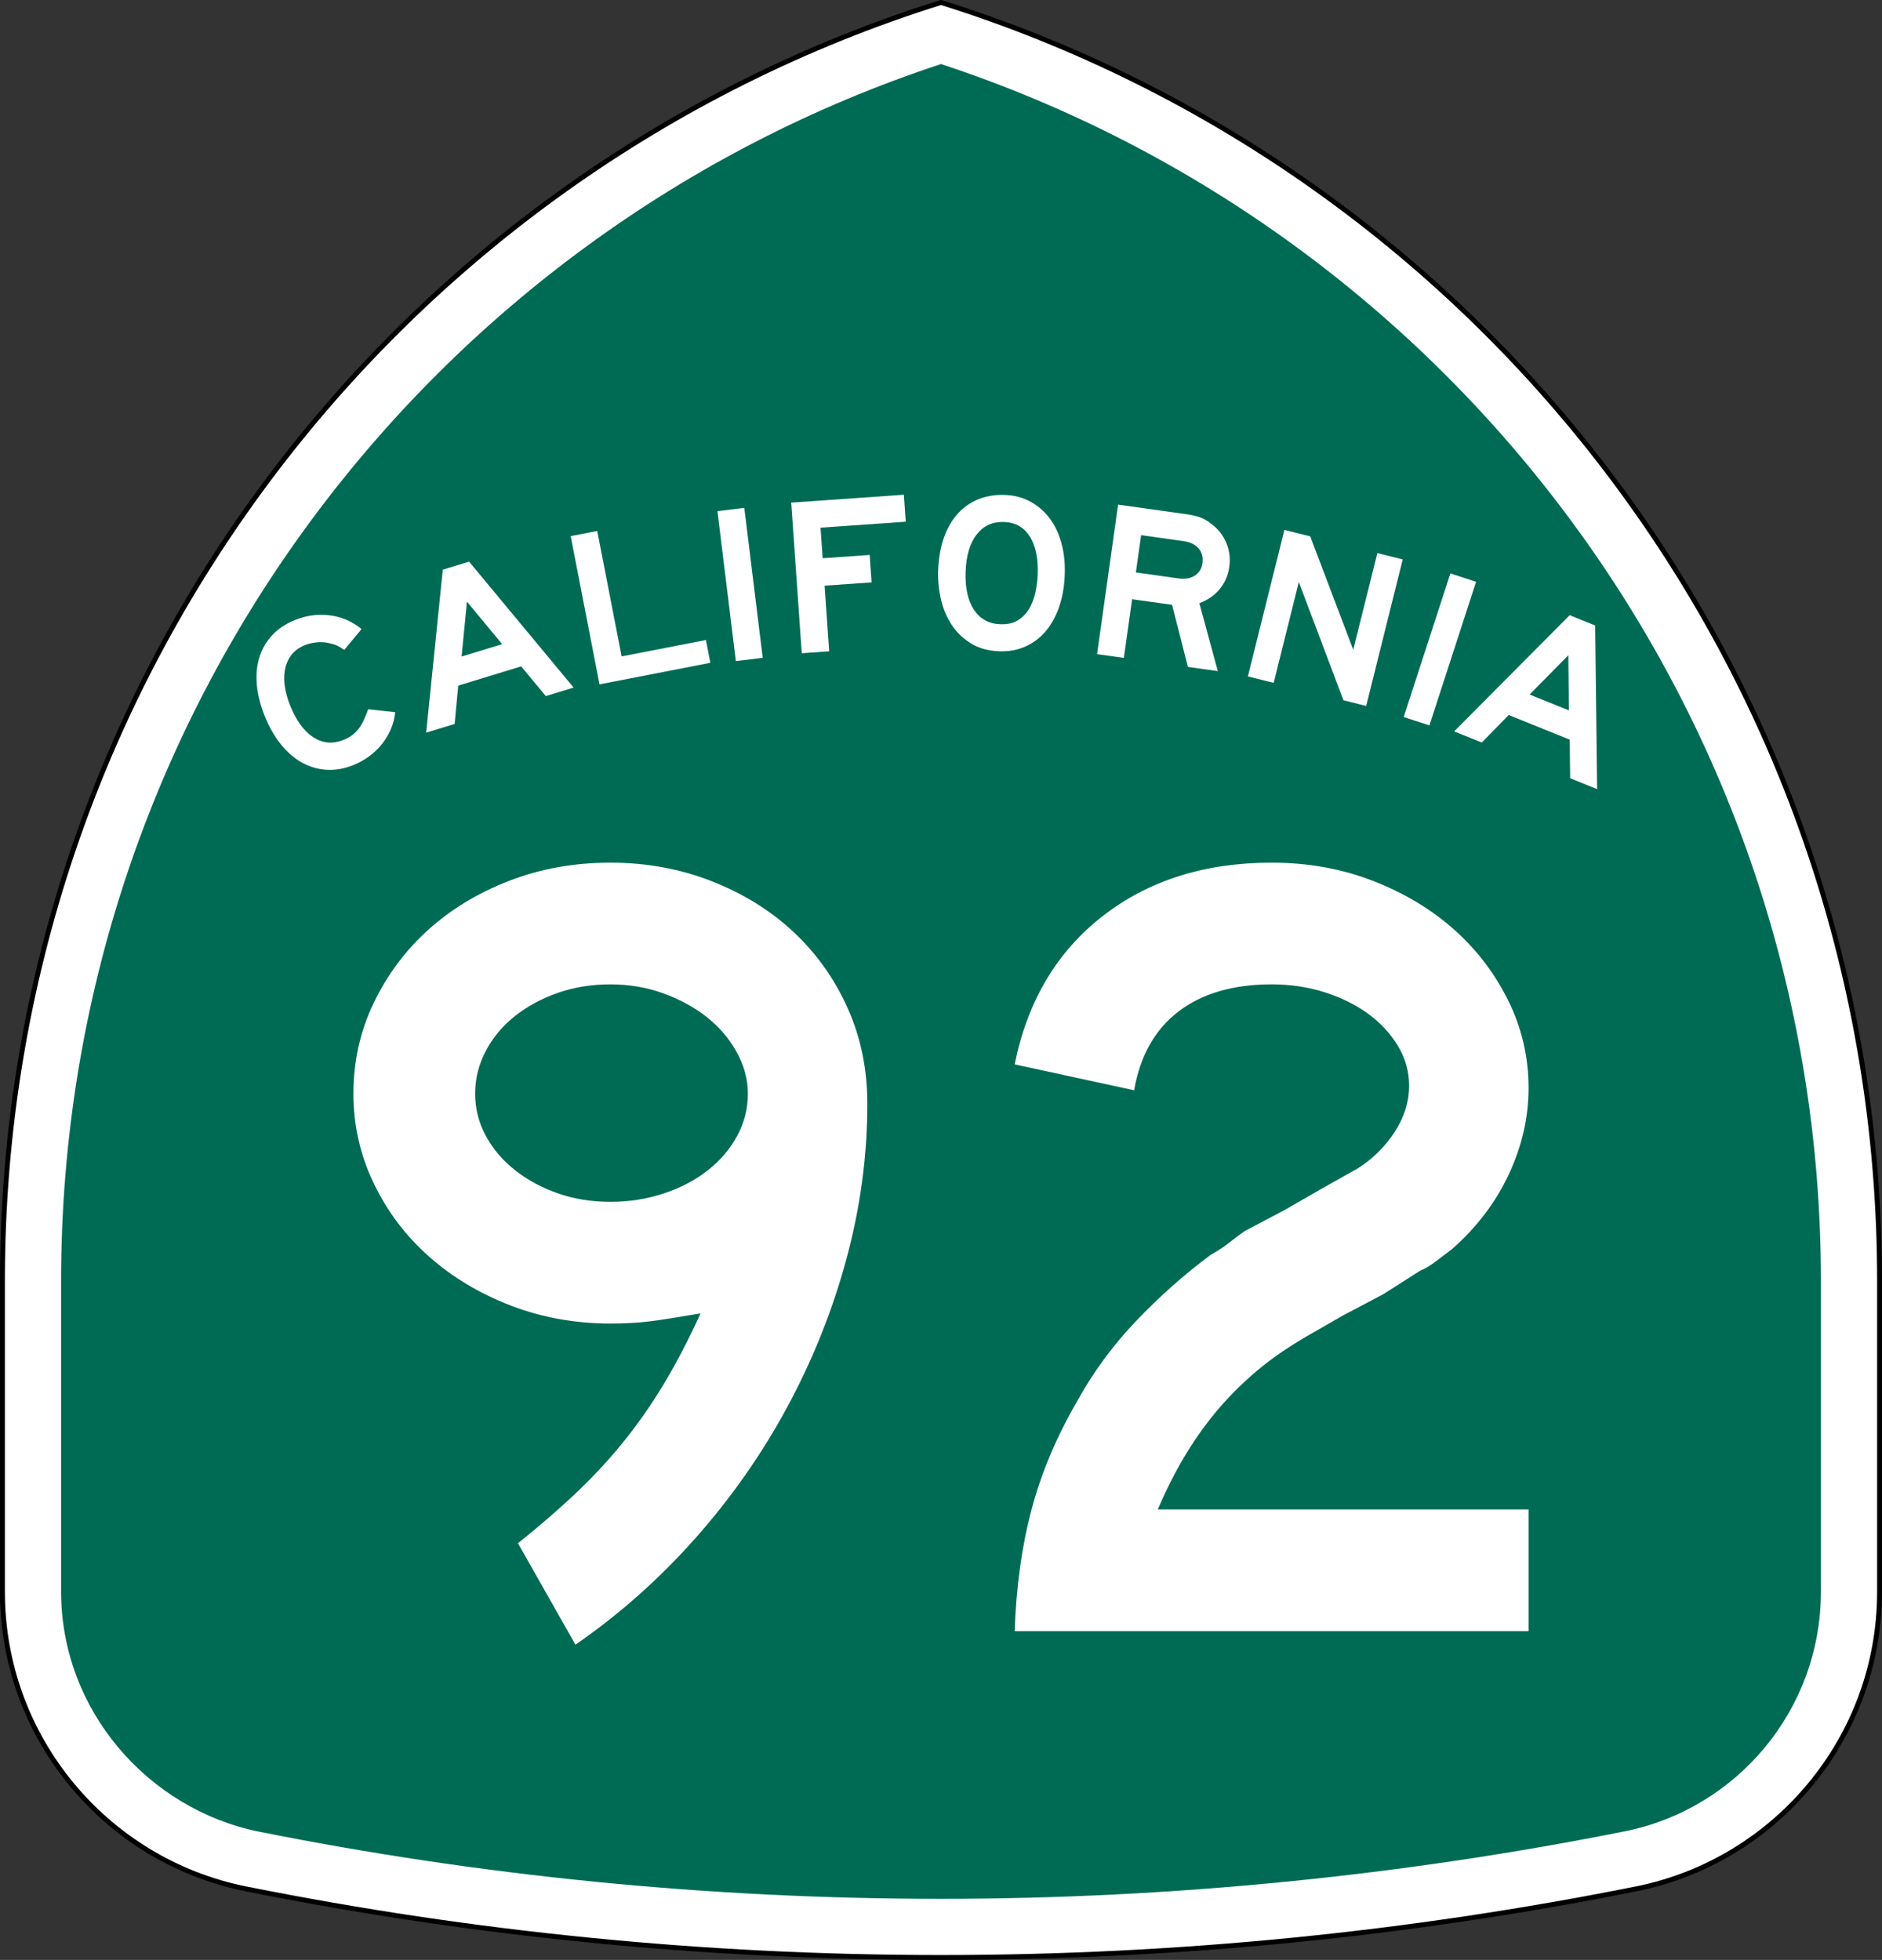 <?xml version="1.0" encoding="UTF-8"?>
<!-- Generator: Adobe Illustrator 12.0.0, SVG Export Plug-In . SVG Version: 6.00 Build 51448)  -->
<!DOCTYPE svg PUBLIC "-//W3C//DTD SVG 1.1//EN" "http://www.w3.org/Graphics/SVG/1.1/DTD/svg11.dtd">
<svg version="1.1" id="Layer_1" xmlns="http://www.w3.org/2000/svg" xmlns:xlink="http://www.w3.org/1999/xlink" width="385" height="401" viewBox="0 0 385 401" overflow="visible" enable-background="new 0 0 385 401" xml:space="preserve">
<rect x="0" y="0" width="385" height="401" fill="#333333" stroke="none"/>
<g>
	<g>
		<path fill-rule="evenodd" clip-rule="evenodd" fill="#FFFFFF" d="M0.5,262.02    C0.5,139.257,81.231,35.353,192.5,0.5c111.27,34.853,192,138.757,192,261.52v63.642    c0,29.994-21.304,55.015-49.602,60.761l-0.189,0.038l-0.187,0.037l-0.188,0.037    C288.411,395.702,241.018,400.5,192.5,400.5c-48.519,0-95.911-4.798-141.835-13.966    l-0.188-0.037l-0.187-0.037l-0.19-0.038C21.804,380.676,0.5,355.655,0.5,325.661    C0.5,291.42,0.5,384.782,0.5,262.02z"/>
		
			<path fill-rule="evenodd" clip-rule="evenodd" fill="none" stroke="#000000" stroke-linecap="round" stroke-linejoin="round" stroke-miterlimit="3.864" d="    M0.5,262.02C0.5,139.257,81.231,35.353,192.5,0.5c111.27,34.853,192,138.757,192,261.52    v63.642c0,29.994-21.304,55.015-49.602,60.761l-0.189,0.038l-0.187,0.037    l-0.188,0.037C288.411,395.702,241.018,400.5,192.5,400.5    c-48.519,0-95.911-4.798-141.835-13.966l-0.188-0.037l-0.187-0.037l-0.19-0.038    C21.804,380.676,0.5,355.655,0.5,325.661C0.5,291.42,0.5,384.782,0.5,262.02z"/>
	</g>
	<g>
		<path fill-rule="evenodd" clip-rule="evenodd" fill="#006B54" d="M192.5,13.104    c104.55,34.419,180,132.871,180,248.916v63.642c0,24.173-17.166,44.366-39.982,48.999    C287.354,383.676,240.215,388.5,192.5,388.5s-94.329-4.719-139.492-13.734    C30.191,370.132,12.5,349.834,12.5,325.661v-63.642C12.5,145.974,87.95,47.523,192.5,13.104    z"/>
	</g>
	<g>
		<g>
			<g>
				<path fill-rule="evenodd" clip-rule="evenodd" fill="#FFFFFF" d="M80.844,145.719      c-0.11,1.205-0.406,2.36-0.887,3.467c-0.481,1.106-1.09,2.123-1.826,3.05      c-0.736,0.927-1.602,1.758-2.599,2.492c-0.996,0.734-2.064,1.332-3.205,1.792      c-1.881,0.76-3.713,1.086-5.498,0.979c-1.784-0.108-3.466-0.598-5.044-1.468      c-1.579-0.871-3.017-2.113-4.316-3.727c-1.298-1.614-2.397-3.532-3.295-5.755      c-0.91-2.251-1.455-4.401-1.636-6.45s-0.004-3.927,0.533-5.636      c0.536-1.708,1.412-3.214,2.626-4.517c1.214-1.303,2.762-2.334,4.643-3.095      c2.309-0.933,4.675-1.25,7.099-0.954c2.424,0.297,4.601,1.233,6.53,2.808      l-3.547,4.268c-0.641-0.437-1.154-0.744-1.54-0.919      c-0.386-0.175-0.83-0.311-1.333-0.406c-0.754-0.226-1.606-0.304-2.557-0.235      c-0.95,0.069-1.81,0.259-2.58,0.57c-1.311,0.53-2.29,1.265-2.938,2.207      s-1.058,1.977-1.231,3.108s-0.146,2.305,0.081,3.523      c0.227,1.218,0.565,2.382,1.014,3.494c1.267,3.135,2.861,5.317,4.783,6.546      c1.922,1.229,3.966,1.406,6.132,0.531c0.656-0.265,1.221-0.568,1.697-0.909      c0.475-0.341,0.908-0.748,1.297-1.22c0.389-0.473,0.745-1.047,1.068-1.725      c0.323-0.677,0.66-1.485,1.011-2.422L80.844,145.719z"/>
			</g>
			<g>
				<path fill-rule="evenodd" clip-rule="evenodd" fill="#FFFFFF" d="M111.655,142.417l-5.041-6.077      l-12.875,3.937l-0.736,7.843l-5.821,1.779l3.402-33.345l5.379-1.645      l21.379,25.769L111.655,142.417z M95.525,123.095l-1.098,11.233l8.29-2.535      L95.525,123.095z"/>
			</g>
			<g>
				<polygon fill-rule="evenodd" clip-rule="evenodd" fill="#FFFFFF" points="122.64,140.019 116.746,109.693       122.177,108.637 127.166,134.301 144.411,130.949 145.316,135.611     "/>
			</g>
			<g>
				
					<rect x="135.986" y="116.736" transform="matrix(0.122 0.993 -0.993 0.122 251.589 -45.366)" fill-rule="evenodd" clip-rule="evenodd" fill="#FFFFFF" width="30.893" height="5.533"/>
			</g>
			<g>
				<polygon fill-rule="evenodd" clip-rule="evenodd" fill="#FFFFFF" points="167.857,107.961 168.295,114.217       177.908,113.544 178.3,119.156 168.687,119.828 169.626,133.259 164.015,133.652       161.859,102.834 184.904,101.222 185.29,106.742     "/>
			</g>
			<g>
				<path fill-rule="evenodd" clip-rule="evenodd" fill="#FFFFFF" d="M217.816,117.521      c-0.085,2.427-0.462,4.621-1.13,6.581c-0.668,1.961-1.58,3.628-2.735,5.003      s-2.537,2.426-4.146,3.154c-1.61,0.728-3.398,1.058-5.364,0.989      c-2.273-0.079-4.216-0.616-5.826-1.61c-1.61-0.995-2.927-2.271-3.949-3.829      s-1.753-3.306-2.193-5.244c-0.439-1.938-0.626-3.875-0.558-5.81      c0.085-2.458,0.462-4.659,1.13-6.604c0.667-1.945,1.594-3.589,2.778-4.932      c1.186-1.343,2.598-2.355,4.236-3.036c1.639-0.681,3.471-0.986,5.499-0.916      c1.904,0.067,3.627,0.511,5.167,1.334c1.539,0.823,2.854,1.945,3.942,3.367      c1.088,1.422,1.905,3.12,2.452,5.092      C217.665,113.033,217.897,115.187,217.816,117.521z M212.281,117.467      c0.113-3.257-0.427-5.829-1.622-7.716s-2.96-2.872-5.295-2.953      s-4.194,0.776-5.58,2.574c-1.386,1.797-2.136,4.324-2.249,7.58      c-0.115,3.318,0.455,5.921,1.711,7.811c1.258,1.889,3.053,2.875,5.388,2.956      c1.475,0.052,2.691-0.229,3.651-0.841c0.959-0.612,1.726-1.416,2.299-2.411      c0.572-0.995,0.988-2.111,1.247-3.348      C212.09,119.882,212.24,118.665,212.281,117.467z"/>
			</g>
			<g>
				<path fill-rule="evenodd" clip-rule="evenodd" fill="#FFFFFF" d="M243.011,136.45l-3.243-12.702      l-8.174-1.148l-1.688,12.008l-5.479-0.77l4.3-30.592l14.063,1.977      c1.126,0.158,2.072,0.384,2.838,0.678s1.511,0.74,2.233,1.338      c1.35,0.997,2.351,2.271,3.002,3.821c0.65,1.55,0.854,3.193,0.611,4.928      c-0.244,1.735-0.899,3.25-1.967,4.543c-1.066,1.293-2.45,2.255-4.153,2.885      l3.774,13.894L243.011,136.45z M245.994,115.218      c0.168-1.188-0.096-2.187-0.789-2.998c-0.693-0.811-1.725-1.313-3.094-1.506      l-8.676-1.219l-1.072,7.625l8.676,1.219c1.37,0.192,2.499,0.002,3.387-0.572      S245.836,116.344,245.994,115.218z"/>
			</g>
			<g>
				<polygon fill-rule="evenodd" clip-rule="evenodd" fill="#FFFFFF" points="274.827,143.273 265.697,119.09       260.555,139.715 255.275,138.398 262.75,108.423 268.029,109.739 276.834,132.939       281.764,113.164 286.954,114.458 279.48,144.434     "/>
			</g>
			<g>
				
					<rect x="279.096" y="130.117" transform="matrix(-0.309 0.951 -0.951 -0.309 511.943 -106.179)" fill-rule="evenodd" clip-rule="evenodd" fill="#FFFFFF" width="30.893" height="5.533"/>
			</g>
			<g>
				<path fill-rule="evenodd" clip-rule="evenodd" fill="#FFFFFF" d="M321.208,159.229l-0.093-7.895      l-12.483-5.043l-5.508,5.632l-5.644-2.28l23.629-23.773l5.216,2.107      l0.397,33.48L321.208,159.229z M320.833,134.063l-7.923,8.039l8.037,3.247      L320.833,134.063z"/>
			</g>
		</g>
	</g>
</g>
<g>
	<path fill-rule="evenodd" clip-rule="evenodd" fill="#FFFFFF" d="M177.43,225.838   c0,10.605-1.422,21.172-4.265,31.7c-2.844,10.528-6.878,20.634-12.104,30.317   c-5.226,9.683-11.528,18.674-18.905,26.974S126.633,330.353,117.718,336.5   l-11.758-20.749c4.611-3.688,8.722-7.263,12.334-10.72   c3.612-3.459,6.878-7.032,9.798-10.721c2.92-3.689,5.61-7.608,8.069-11.758   c2.459-4.15,4.841-8.762,7.147-13.833c-4.457,0.769-7.877,1.306-10.259,1.614   c-2.382,0.307-5.11,0.461-8.185,0.461c-7.224,0-14.025-1.23-20.403-3.689   s-11.95-5.802-16.715-10.029c-4.765-4.227-8.53-9.221-11.297-14.984   s-4.15-11.874-4.15-18.329c0-6.608,1.383-12.796,4.15-18.56   c2.767-5.763,6.494-10.758,11.182-14.985c4.688-4.227,10.221-7.569,16.6-10.028   c6.378-2.459,13.256-3.689,20.634-3.689s14.294,1.268,20.75,3.804   c6.455,2.536,12.027,5.994,16.714,10.375c4.688,4.38,8.377,9.568,11.066,15.562   C176.085,212.235,177.43,218.768,177.43,225.838z M152.992,223.763   c0-2.921-0.769-5.764-2.306-8.53s-3.573-5.148-6.109-7.146   s-5.495-3.612-8.876-4.842s-6.993-1.845-10.836-1.845   c-3.842,0-7.416,0.577-10.72,1.729c-3.305,1.152-6.225,2.729-8.761,4.727   c-2.536,1.998-4.534,4.38-5.994,7.146c-1.46,2.767-2.19,5.687-2.19,8.761   s0.73,5.956,2.19,8.646s3.458,5.033,5.994,7.031   c2.536,1.998,5.457,3.574,8.761,4.727c3.304,1.152,6.878,1.729,10.72,1.729   c3.843,0,7.493-0.577,10.951-1.729c3.458-1.152,6.455-2.729,8.991-4.727   s4.534-4.342,5.994-7.031C152.262,229.719,152.992,226.837,152.992,223.763z"/>
	<path fill-rule="evenodd" clip-rule="evenodd" fill="#FFFFFF" d="M207.57,333.734   c0.307-9.068,1.46-17.368,3.458-24.9c1.998-7.53,5.148-14.984,9.452-22.362   c3.228-5.841,7.224-11.259,11.988-16.254s9.837-9.491,15.217-13.487   c1.383-0.768,2.612-1.574,3.688-2.42c1.075-0.846,2.151-1.652,3.228-2.421   l8.3-4.38l7.608-4.381l7.377-4.15c3.074-1.998,5.572-4.495,7.493-7.492   c1.921-2.998,2.882-6.109,2.882-9.338c0-2.92-0.769-5.648-2.306-8.184   c-1.537-2.537-3.573-4.727-6.109-6.571s-5.495-3.304-8.876-4.38   c-3.382-1.076-6.994-1.614-10.836-1.614c-7.839,0-14.179,1.845-19.021,5.533   c-4.841,3.688-7.877,9.068-9.106,16.139l-24.438-5.303   c2.612-12.911,8.606-23.017,17.982-30.317c9.375-7.301,20.902-10.951,34.582-10.951   c7.377,0,14.256,1.229,20.634,3.689c6.379,2.459,11.911,5.764,16.6,9.914   c4.688,4.149,8.415,9.029,11.182,14.639c2.767,5.61,4.149,11.566,4.149,17.867   c0,5.994-1.345,11.874-4.034,17.637c-2.69,5.765-6.571,10.875-11.643,15.332   c-1.229,0.922-2.345,1.768-3.343,2.536c-1,0.769-2.037,1.384-3.113,1.845   l-7.607,4.842l-8.3,4.38l-7.608,4.38c-3.688,2.152-6.955,4.42-9.798,6.802   c-2.844,2.382-5.456,4.956-7.839,7.724c-2.383,2.766-4.611,5.84-6.686,9.222   c-2.075,3.381-4.035,7.224-5.879,11.526h75.85v24.9H207.57z"/>
</g>
</svg>